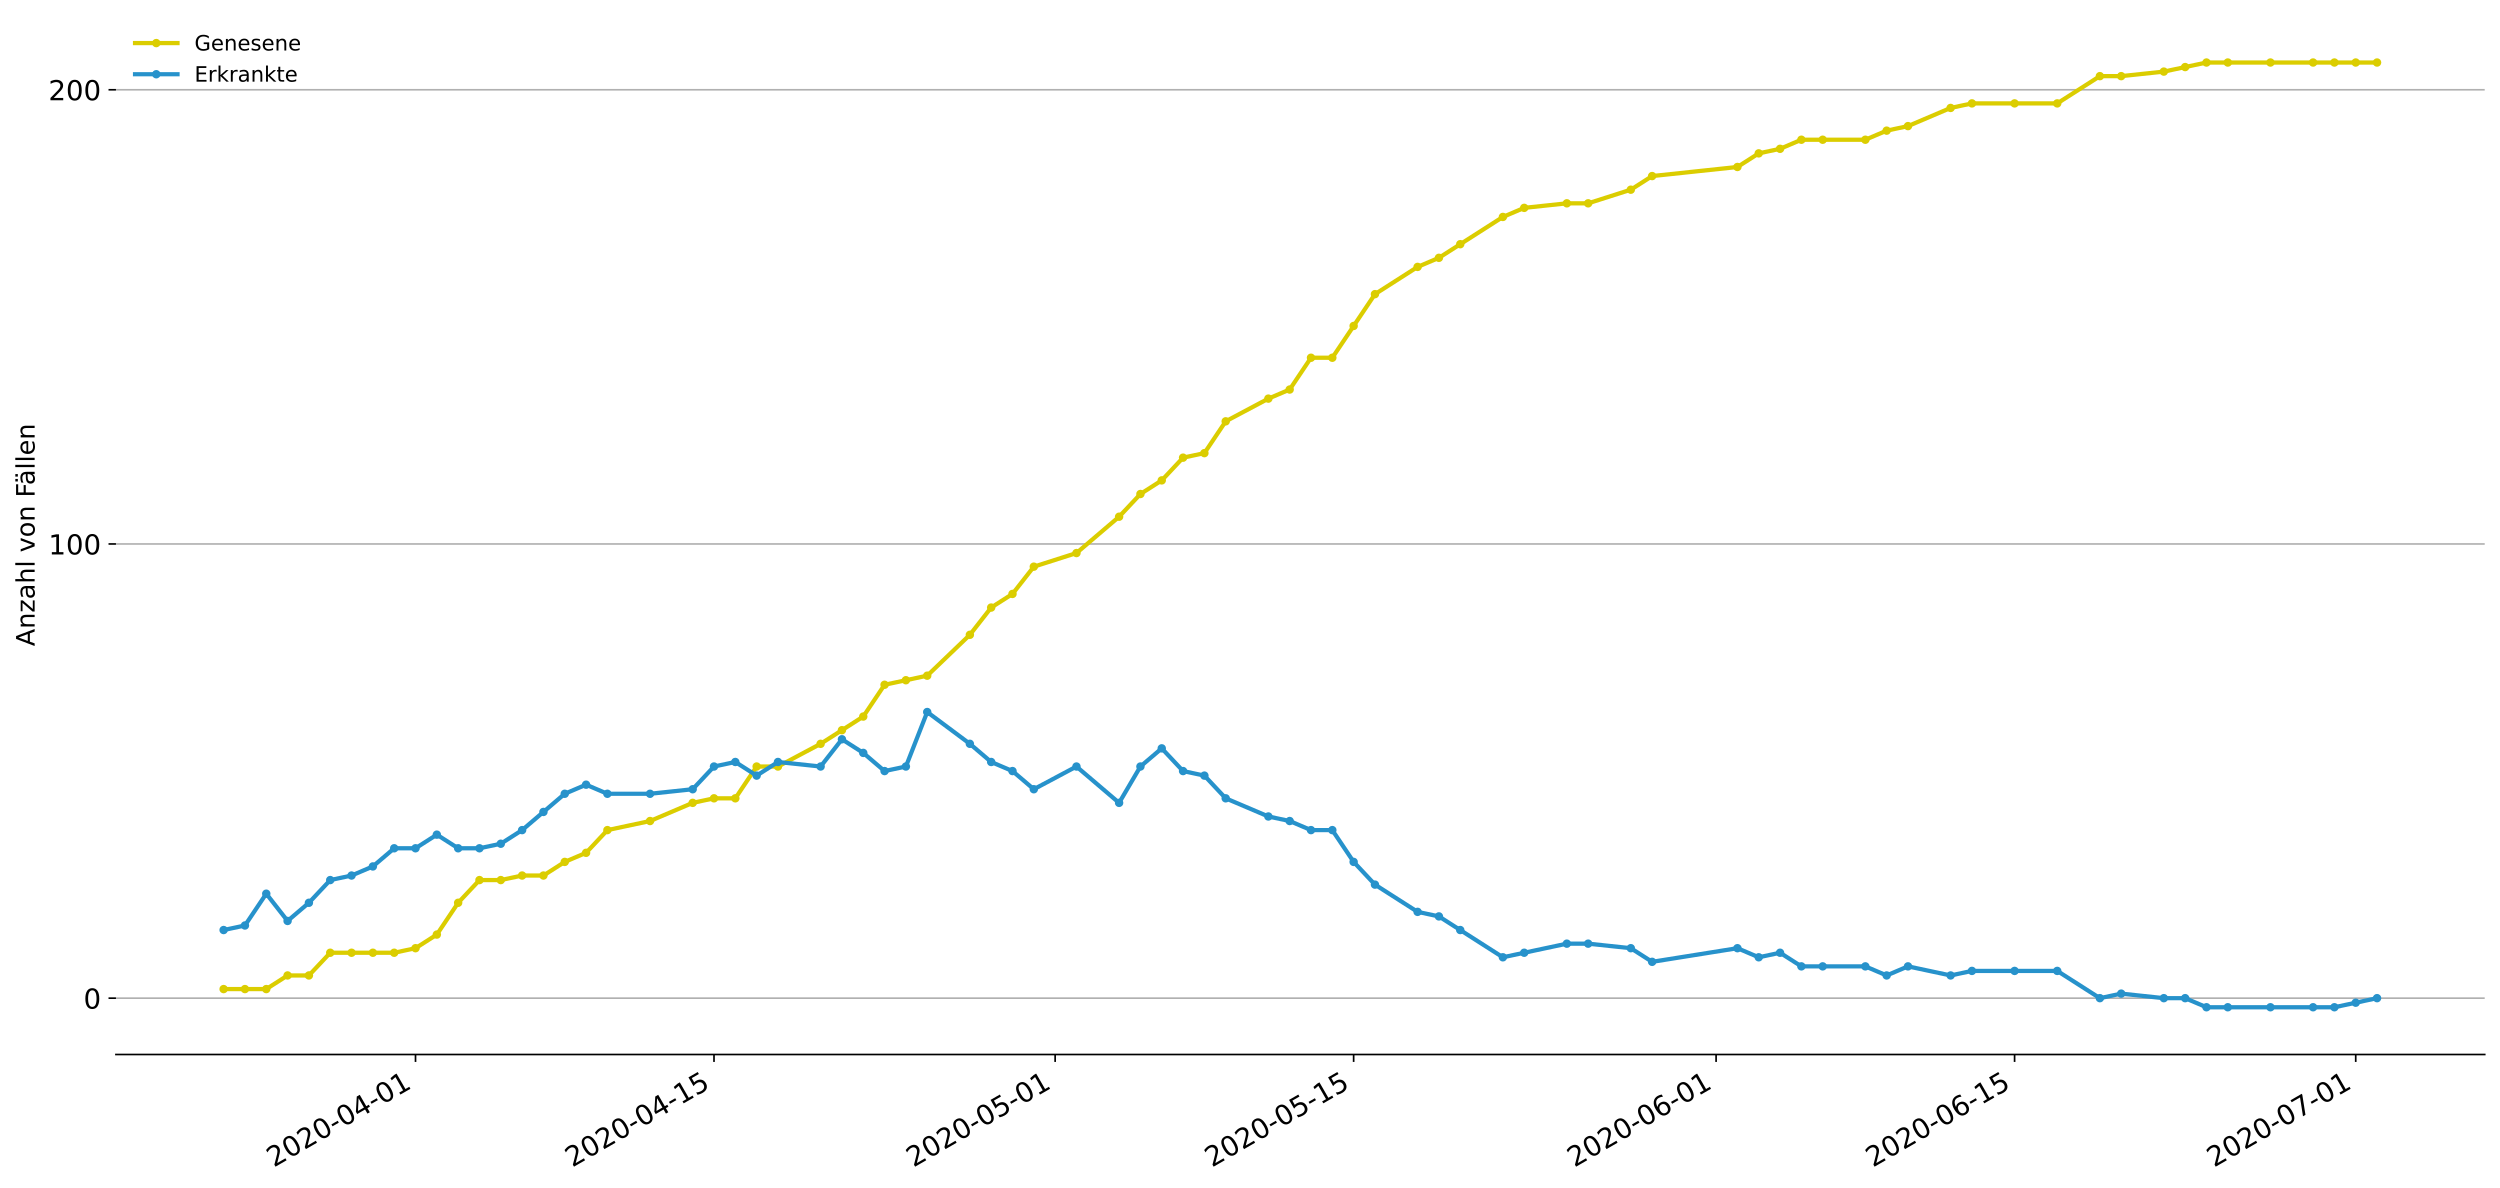 <?xml version="1.0" encoding="utf-8" standalone="no"?>
<!DOCTYPE svg PUBLIC "-//W3C//DTD SVG 1.1//EN"
  "http://www.w3.org/Graphics/SVG/1.1/DTD/svg11.dtd">
<!-- Created with matplotlib (https://matplotlib.org/) -->
<svg height="559.671pt" version="1.1" viewBox="0 0 1177.828 559.671" width="1177.828pt" xmlns="http://www.w3.org/2000/svg" xmlns:xlink="http://www.w3.org/1999/xlink">
 <defs>
  <style type="text/css">
*{stroke-linecap:butt;stroke-linejoin:round;}
  </style>
 </defs>
 <g id="figure_1">
  <g id="patch_1">
   <path d="M 0 559.671 
L 1177.828 559.671 
L 1177.828 0 
L 0 0 
z
" style="fill:#ffffff;"/>
  </g>
  <g id="axes_1">
   <g id="patch_2">
    <path d="M 54.627 496.8 
L 1170.628 496.8 
L 1170.628 7.2 
L 54.627 7.2 
z
" style="fill:#ffffff;"/>
   </g>
   <g id="matplotlib.axis_1">
    <g id="xtick_1">
     <g id="line2d_1">
      <defs>
       <path d="M 0 0 
L 0 3.5 
" id="m37b1fd0f3d" style="stroke:#000000;stroke-width:0.8;"/>
      </defs>
      <g>
       <use style="stroke:#000000;stroke-width:0.8;" x="195.76" xlink:href="#m37b1fd0f3d" y="496.8"/>
      </g>
     </g>
     <g id="text_1">
      <!-- 2020-04-01 -->
      <defs>
       <path d="M 19.188 8.297 
L 53.609 8.297 
L 53.609 0 
L 7.328 0 
L 7.328 8.297 
Q 12.938 14.109 22.625 23.891 
Q 32.328 33.688 34.812 36.531 
Q 39.547 41.844 41.422 45.531 
Q 43.312 49.219 43.312 52.781 
Q 43.312 58.594 39.234 62.25 
Q 35.156 65.922 28.609 65.922 
Q 23.969 65.922 18.812 64.312 
Q 13.672 62.703 7.812 59.422 
L 7.812 69.391 
Q 13.766 71.781 18.938 73 
Q 24.125 74.219 28.422 74.219 
Q 39.75 74.219 46.484 68.547 
Q 53.219 62.891 53.219 53.422 
Q 53.219 48.922 51.531 44.891 
Q 49.859 40.875 45.406 35.406 
Q 44.188 33.984 37.641 27.219 
Q 31.109 20.453 19.188 8.297 
z
" id="DejaVuSans-50"/>
       <path d="M 31.781 66.406 
Q 24.172 66.406 20.328 58.906 
Q 16.5 51.422 16.5 36.375 
Q 16.5 21.391 20.328 13.891 
Q 24.172 6.391 31.781 6.391 
Q 39.453 6.391 43.281 13.891 
Q 47.125 21.391 47.125 36.375 
Q 47.125 51.422 43.281 58.906 
Q 39.453 66.406 31.781 66.406 
z
M 31.781 74.219 
Q 44.047 74.219 50.516 64.516 
Q 56.984 54.828 56.984 36.375 
Q 56.984 17.969 50.516 8.266 
Q 44.047 -1.422 31.781 -1.422 
Q 19.531 -1.422 13.062 8.266 
Q 6.594 17.969 6.594 36.375 
Q 6.594 54.828 13.062 64.516 
Q 19.531 74.219 31.781 74.219 
z
" id="DejaVuSans-48"/>
       <path d="M 4.891 31.391 
L 31.203 31.391 
L 31.203 23.391 
L 4.891 23.391 
z
" id="DejaVuSans-45"/>
       <path d="M 37.797 64.312 
L 12.891 25.391 
L 37.797 25.391 
z
M 35.203 72.906 
L 47.609 72.906 
L 47.609 25.391 
L 58.016 25.391 
L 58.016 17.188 
L 47.609 17.188 
L 47.609 0 
L 37.797 0 
L 37.797 17.188 
L 4.891 17.188 
L 4.891 26.703 
z
" id="DejaVuSans-52"/>
       <path d="M 12.406 8.297 
L 28.516 8.297 
L 28.516 63.922 
L 10.984 60.406 
L 10.984 69.391 
L 28.422 72.906 
L 38.281 72.906 
L 38.281 8.297 
L 54.391 8.297 
L 54.391 0 
L 12.406 0 
z
" id="DejaVuSans-49"/>
      </defs>
      <g transform="translate(128.98 550.13)rotate(-30)scale(0.13 -0.13)">
       <use xlink:href="#DejaVuSans-50"/>
       <use x="63.623" xlink:href="#DejaVuSans-48"/>
       <use x="127.246" xlink:href="#DejaVuSans-50"/>
       <use x="190.869" xlink:href="#DejaVuSans-48"/>
       <use x="254.492" xlink:href="#DejaVuSans-45"/>
       <use x="290.576" xlink:href="#DejaVuSans-48"/>
       <use x="354.199" xlink:href="#DejaVuSans-52"/>
       <use x="417.822" xlink:href="#DejaVuSans-45"/>
       <use x="453.906" xlink:href="#DejaVuSans-48"/>
       <use x="517.529" xlink:href="#DejaVuSans-49"/>
      </g>
     </g>
    </g>
    <g id="xtick_2">
     <g id="line2d_2">
      <g>
       <use style="stroke:#000000;stroke-width:0.8;" x="336.39" xlink:href="#m37b1fd0f3d" y="496.8"/>
      </g>
     </g>
     <g id="text_2">
      <!-- 2020-04-15 -->
      <defs>
       <path d="M 10.797 72.906 
L 49.516 72.906 
L 49.516 64.594 
L 19.828 64.594 
L 19.828 46.734 
Q 21.969 47.469 24.109 47.828 
Q 26.266 48.188 28.422 48.188 
Q 40.625 48.188 47.75 41.5 
Q 54.891 34.812 54.891 23.391 
Q 54.891 11.625 47.562 5.094 
Q 40.234 -1.422 26.906 -1.422 
Q 22.312 -1.422 17.547 -0.641 
Q 12.797 0.141 7.719 1.703 
L 7.719 11.625 
Q 12.109 9.234 16.797 8.062 
Q 21.484 6.891 26.703 6.891 
Q 35.156 6.891 40.078 11.328 
Q 45.016 15.766 45.016 23.391 
Q 45.016 31 40.078 35.438 
Q 35.156 39.891 26.703 39.891 
Q 22.75 39.891 18.812 39.016 
Q 14.891 38.141 10.797 36.281 
z
" id="DejaVuSans-53"/>
      </defs>
      <g transform="translate(269.61 550.13)rotate(-30)scale(0.13 -0.13)">
       <use xlink:href="#DejaVuSans-50"/>
       <use x="63.623" xlink:href="#DejaVuSans-48"/>
       <use x="127.246" xlink:href="#DejaVuSans-50"/>
       <use x="190.869" xlink:href="#DejaVuSans-48"/>
       <use x="254.492" xlink:href="#DejaVuSans-45"/>
       <use x="290.576" xlink:href="#DejaVuSans-48"/>
       <use x="354.199" xlink:href="#DejaVuSans-52"/>
       <use x="417.822" xlink:href="#DejaVuSans-45"/>
       <use x="453.906" xlink:href="#DejaVuSans-49"/>
       <use x="517.529" xlink:href="#DejaVuSans-53"/>
      </g>
     </g>
    </g>
    <g id="xtick_3">
     <g id="line2d_3">
      <g>
       <use style="stroke:#000000;stroke-width:0.8;" x="497.11" xlink:href="#m37b1fd0f3d" y="496.8"/>
      </g>
     </g>
     <g id="text_3">
      <!-- 2020-05-01 -->
      <g transform="translate(430.33 550.13)rotate(-30)scale(0.13 -0.13)">
       <use xlink:href="#DejaVuSans-50"/>
       <use x="63.623" xlink:href="#DejaVuSans-48"/>
       <use x="127.246" xlink:href="#DejaVuSans-50"/>
       <use x="190.869" xlink:href="#DejaVuSans-48"/>
       <use x="254.492" xlink:href="#DejaVuSans-45"/>
       <use x="290.576" xlink:href="#DejaVuSans-48"/>
       <use x="354.199" xlink:href="#DejaVuSans-53"/>
       <use x="417.822" xlink:href="#DejaVuSans-45"/>
       <use x="453.906" xlink:href="#DejaVuSans-48"/>
       <use x="517.529" xlink:href="#DejaVuSans-49"/>
      </g>
     </g>
    </g>
    <g id="xtick_4">
     <g id="line2d_4">
      <g>
       <use style="stroke:#000000;stroke-width:0.8;" x="637.74" xlink:href="#m37b1fd0f3d" y="496.8"/>
      </g>
     </g>
     <g id="text_4">
      <!-- 2020-05-15 -->
      <g transform="translate(570.96 550.13)rotate(-30)scale(0.13 -0.13)">
       <use xlink:href="#DejaVuSans-50"/>
       <use x="63.623" xlink:href="#DejaVuSans-48"/>
       <use x="127.246" xlink:href="#DejaVuSans-50"/>
       <use x="190.869" xlink:href="#DejaVuSans-48"/>
       <use x="254.492" xlink:href="#DejaVuSans-45"/>
       <use x="290.576" xlink:href="#DejaVuSans-48"/>
       <use x="354.199" xlink:href="#DejaVuSans-53"/>
       <use x="417.822" xlink:href="#DejaVuSans-45"/>
       <use x="453.906" xlink:href="#DejaVuSans-49"/>
       <use x="517.529" xlink:href="#DejaVuSans-53"/>
      </g>
     </g>
    </g>
    <g id="xtick_5">
     <g id="line2d_5">
      <g>
       <use style="stroke:#000000;stroke-width:0.8;" x="808.505" xlink:href="#m37b1fd0f3d" y="496.8"/>
      </g>
     </g>
     <g id="text_5">
      <!-- 2020-06-01 -->
      <defs>
       <path d="M 33.016 40.375 
Q 26.375 40.375 22.484 35.828 
Q 18.609 31.297 18.609 23.391 
Q 18.609 15.531 22.484 10.953 
Q 26.375 6.391 33.016 6.391 
Q 39.656 6.391 43.531 10.953 
Q 47.406 15.531 47.406 23.391 
Q 47.406 31.297 43.531 35.828 
Q 39.656 40.375 33.016 40.375 
z
M 52.594 71.297 
L 52.594 62.312 
Q 48.875 64.062 45.094 64.984 
Q 41.312 65.922 37.594 65.922 
Q 27.828 65.922 22.672 59.328 
Q 17.531 52.734 16.797 39.406 
Q 19.672 43.656 24.016 45.922 
Q 28.375 48.188 33.594 48.188 
Q 44.578 48.188 50.953 41.516 
Q 57.328 34.859 57.328 23.391 
Q 57.328 12.156 50.688 5.359 
Q 44.047 -1.422 33.016 -1.422 
Q 20.359 -1.422 13.672 8.266 
Q 6.984 17.969 6.984 36.375 
Q 6.984 53.656 15.188 63.938 
Q 23.391 74.219 37.203 74.219 
Q 40.922 74.219 44.703 73.484 
Q 48.484 72.75 52.594 71.297 
z
" id="DejaVuSans-54"/>
      </defs>
      <g transform="translate(741.725 550.13)rotate(-30)scale(0.13 -0.13)">
       <use xlink:href="#DejaVuSans-50"/>
       <use x="63.623" xlink:href="#DejaVuSans-48"/>
       <use x="127.246" xlink:href="#DejaVuSans-50"/>
       <use x="190.869" xlink:href="#DejaVuSans-48"/>
       <use x="254.492" xlink:href="#DejaVuSans-45"/>
       <use x="290.576" xlink:href="#DejaVuSans-48"/>
       <use x="354.199" xlink:href="#DejaVuSans-54"/>
       <use x="417.822" xlink:href="#DejaVuSans-45"/>
       <use x="453.906" xlink:href="#DejaVuSans-48"/>
       <use x="517.529" xlink:href="#DejaVuSans-49"/>
      </g>
     </g>
    </g>
    <g id="xtick_6">
     <g id="line2d_6">
      <g>
       <use style="stroke:#000000;stroke-width:0.8;" x="949.135" xlink:href="#m37b1fd0f3d" y="496.8"/>
      </g>
     </g>
     <g id="text_6">
      <!-- 2020-06-15 -->
      <g transform="translate(882.355 550.13)rotate(-30)scale(0.13 -0.13)">
       <use xlink:href="#DejaVuSans-50"/>
       <use x="63.623" xlink:href="#DejaVuSans-48"/>
       <use x="127.246" xlink:href="#DejaVuSans-50"/>
       <use x="190.869" xlink:href="#DejaVuSans-48"/>
       <use x="254.492" xlink:href="#DejaVuSans-45"/>
       <use x="290.576" xlink:href="#DejaVuSans-48"/>
       <use x="354.199" xlink:href="#DejaVuSans-54"/>
       <use x="417.822" xlink:href="#DejaVuSans-45"/>
       <use x="453.906" xlink:href="#DejaVuSans-49"/>
       <use x="517.529" xlink:href="#DejaVuSans-53"/>
      </g>
     </g>
    </g>
    <g id="xtick_7">
     <g id="line2d_7">
      <g>
       <use style="stroke:#000000;stroke-width:0.8;" x="1109.855" xlink:href="#m37b1fd0f3d" y="496.8"/>
      </g>
     </g>
     <g id="text_7">
      <!-- 2020-07-01 -->
      <defs>
       <path d="M 8.203 72.906 
L 55.078 72.906 
L 55.078 68.703 
L 28.609 0 
L 18.312 0 
L 43.219 64.594 
L 8.203 64.594 
z
" id="DejaVuSans-55"/>
      </defs>
      <g transform="translate(1043.075 550.13)rotate(-30)scale(0.13 -0.13)">
       <use xlink:href="#DejaVuSans-50"/>
       <use x="63.623" xlink:href="#DejaVuSans-48"/>
       <use x="127.246" xlink:href="#DejaVuSans-50"/>
       <use x="190.869" xlink:href="#DejaVuSans-48"/>
       <use x="254.492" xlink:href="#DejaVuSans-45"/>
       <use x="290.576" xlink:href="#DejaVuSans-48"/>
       <use x="354.199" xlink:href="#DejaVuSans-55"/>
       <use x="417.822" xlink:href="#DejaVuSans-45"/>
       <use x="453.906" xlink:href="#DejaVuSans-48"/>
       <use x="517.529" xlink:href="#DejaVuSans-49"/>
      </g>
     </g>
    </g>
   </g>
   <g id="matplotlib.axis_2">
    <g id="ytick_1">
     <g id="line2d_8">
      <path clip-path="url(#pfe7a7e04d9)" d="M 54.627 470.266 
L 1170.628 470.266 
" style="fill:none;stroke:#b0b0b0;stroke-linecap:square;stroke-width:0.8;"/>
     </g>
     <g id="line2d_9">
      <defs>
       <path d="M 0 0 
L -3.5 0 
" id="m48019b1613" style="stroke:#000000;stroke-width:0.8;"/>
      </defs>
      <g>
       <use style="stroke:#000000;stroke-width:0.8;" x="54.627" xlink:href="#m48019b1613" y="470.266"/>
      </g>
     </g>
     <g id="text_8">
      <!-- 0 -->
      <g transform="translate(39.356 475.205)scale(0.13 -0.13)">
       <use xlink:href="#DejaVuSans-48"/>
      </g>
     </g>
    </g>
    <g id="ytick_2">
     <g id="line2d_10">
      <path clip-path="url(#pfe7a7e04d9)" d="M 54.627 256.28 
L 1170.628 256.28 
" style="fill:none;stroke:#b0b0b0;stroke-linecap:square;stroke-width:0.8;"/>
     </g>
     <g id="line2d_11">
      <g>
       <use style="stroke:#000000;stroke-width:0.8;" x="54.627" xlink:href="#m48019b1613" y="256.28"/>
      </g>
     </g>
     <g id="text_9">
      <!-- 100 -->
      <g transform="translate(22.814 261.219)scale(0.13 -0.13)">
       <use xlink:href="#DejaVuSans-49"/>
       <use x="63.623" xlink:href="#DejaVuSans-48"/>
       <use x="127.246" xlink:href="#DejaVuSans-48"/>
      </g>
     </g>
    </g>
    <g id="ytick_3">
     <g id="line2d_12">
      <path clip-path="url(#pfe7a7e04d9)" d="M 54.627 42.294 
L 1170.628 42.294 
" style="fill:none;stroke:#b0b0b0;stroke-linecap:square;stroke-width:0.8;"/>
     </g>
     <g id="line2d_13">
      <g>
       <use style="stroke:#000000;stroke-width:0.8;" x="54.627" xlink:href="#m48019b1613" y="42.294"/>
      </g>
     </g>
     <g id="text_10">
      <!-- 200 -->
      <g transform="translate(22.814 47.233)scale(0.13 -0.13)">
       <use xlink:href="#DejaVuSans-50"/>
       <use x="63.623" xlink:href="#DejaVuSans-48"/>
       <use x="127.246" xlink:href="#DejaVuSans-48"/>
      </g>
     </g>
    </g>
    <g id="text_11">
     <!-- Anzahl von Fällen -->
     <defs>
      <path d="M 34.188 63.188 
L 20.797 26.906 
L 47.609 26.906 
z
M 28.609 72.906 
L 39.797 72.906 
L 67.578 0 
L 57.328 0 
L 50.688 18.703 
L 17.828 18.703 
L 11.188 0 
L 0.781 0 
z
" id="DejaVuSans-65"/>
      <path d="M 54.891 33.016 
L 54.891 0 
L 45.906 0 
L 45.906 32.719 
Q 45.906 40.484 42.875 44.328 
Q 39.844 48.188 33.797 48.188 
Q 26.516 48.188 22.312 43.547 
Q 18.109 38.922 18.109 30.906 
L 18.109 0 
L 9.078 0 
L 9.078 54.688 
L 18.109 54.688 
L 18.109 46.188 
Q 21.344 51.125 25.703 53.562 
Q 30.078 56 35.797 56 
Q 45.219 56 50.047 50.172 
Q 54.891 44.344 54.891 33.016 
z
" id="DejaVuSans-110"/>
      <path d="M 5.516 54.688 
L 48.188 54.688 
L 48.188 46.484 
L 14.406 7.172 
L 48.188 7.172 
L 48.188 0 
L 4.297 0 
L 4.297 8.203 
L 38.094 47.516 
L 5.516 47.516 
z
" id="DejaVuSans-122"/>
      <path d="M 34.281 27.484 
Q 23.391 27.484 19.188 25 
Q 14.984 22.516 14.984 16.5 
Q 14.984 11.719 18.141 8.906 
Q 21.297 6.109 26.703 6.109 
Q 34.188 6.109 38.703 11.406 
Q 43.219 16.703 43.219 25.484 
L 43.219 27.484 
z
M 52.203 31.203 
L 52.203 0 
L 43.219 0 
L 43.219 8.297 
Q 40.141 3.328 35.547 0.953 
Q 30.953 -1.422 24.312 -1.422 
Q 15.922 -1.422 10.953 3.297 
Q 6 8.016 6 15.922 
Q 6 25.141 12.172 29.828 
Q 18.359 34.516 30.609 34.516 
L 43.219 34.516 
L 43.219 35.406 
Q 43.219 41.609 39.141 45 
Q 35.062 48.391 27.688 48.391 
Q 23 48.391 18.547 47.266 
Q 14.109 46.141 10.016 43.891 
L 10.016 52.203 
Q 14.938 54.109 19.578 55.047 
Q 24.219 56 28.609 56 
Q 40.484 56 46.344 49.844 
Q 52.203 43.703 52.203 31.203 
z
" id="DejaVuSans-97"/>
      <path d="M 54.891 33.016 
L 54.891 0 
L 45.906 0 
L 45.906 32.719 
Q 45.906 40.484 42.875 44.328 
Q 39.844 48.188 33.797 48.188 
Q 26.516 48.188 22.312 43.547 
Q 18.109 38.922 18.109 30.906 
L 18.109 0 
L 9.078 0 
L 9.078 75.984 
L 18.109 75.984 
L 18.109 46.188 
Q 21.344 51.125 25.703 53.562 
Q 30.078 56 35.797 56 
Q 45.219 56 50.047 50.172 
Q 54.891 44.344 54.891 33.016 
z
" id="DejaVuSans-104"/>
      <path d="M 9.422 75.984 
L 18.406 75.984 
L 18.406 0 
L 9.422 0 
z
" id="DejaVuSans-108"/>
      <path id="DejaVuSans-32"/>
      <path d="M 2.984 54.688 
L 12.5 54.688 
L 29.594 8.797 
L 46.688 54.688 
L 56.203 54.688 
L 35.688 0 
L 23.484 0 
z
" id="DejaVuSans-118"/>
      <path d="M 30.609 48.391 
Q 23.391 48.391 19.188 42.75 
Q 14.984 37.109 14.984 27.297 
Q 14.984 17.484 19.156 11.844 
Q 23.344 6.203 30.609 6.203 
Q 37.797 6.203 41.984 11.859 
Q 46.188 17.531 46.188 27.297 
Q 46.188 37.016 41.984 42.703 
Q 37.797 48.391 30.609 48.391 
z
M 30.609 56 
Q 42.328 56 49.016 48.375 
Q 55.719 40.766 55.719 27.297 
Q 55.719 13.875 49.016 6.219 
Q 42.328 -1.422 30.609 -1.422 
Q 18.844 -1.422 12.172 6.219 
Q 5.516 13.875 5.516 27.297 
Q 5.516 40.766 12.172 48.375 
Q 18.844 56 30.609 56 
z
" id="DejaVuSans-111"/>
      <path d="M 9.812 72.906 
L 51.703 72.906 
L 51.703 64.594 
L 19.672 64.594 
L 19.672 43.109 
L 48.578 43.109 
L 48.578 34.812 
L 19.672 34.812 
L 19.672 0 
L 9.812 0 
z
" id="DejaVuSans-70"/>
      <path d="M 34.281 27.484 
Q 23.391 27.484 19.188 25 
Q 14.984 22.516 14.984 16.5 
Q 14.984 11.719 18.141 8.906 
Q 21.297 6.109 26.703 6.109 
Q 34.188 6.109 38.703 11.406 
Q 43.219 16.703 43.219 25.484 
L 43.219 27.484 
z
M 52.203 31.203 
L 52.203 0 
L 43.219 0 
L 43.219 8.297 
Q 40.141 3.328 35.547 0.953 
Q 30.953 -1.422 24.312 -1.422 
Q 15.922 -1.422 10.953 3.297 
Q 6 8.016 6 15.922 
Q 6 25.141 12.172 29.828 
Q 18.359 34.516 30.609 34.516 
L 43.219 34.516 
L 43.219 35.406 
Q 43.219 41.609 39.141 45 
Q 35.062 48.391 27.688 48.391 
Q 23 48.391 18.547 47.266 
Q 14.109 46.141 10.016 43.891 
L 10.016 52.203 
Q 14.938 54.109 19.578 55.047 
Q 24.219 56 28.609 56 
Q 40.484 56 46.344 49.844 
Q 52.203 43.703 52.203 31.203 
z
M 33.594 75.781 
L 43.5 75.781 
L 43.5 65.922 
L 33.594 65.922 
z
M 14.5 75.781 
L 24.406 75.781 
L 24.406 65.922 
L 14.5 65.922 
z
" id="DejaVuSans-228"/>
      <path d="M 56.203 29.594 
L 56.203 25.203 
L 14.891 25.203 
Q 15.484 15.922 20.484 11.062 
Q 25.484 6.203 34.422 6.203 
Q 39.594 6.203 44.453 7.469 
Q 49.312 8.734 54.109 11.281 
L 54.109 2.781 
Q 49.266 0.734 44.188 -0.344 
Q 39.109 -1.422 33.891 -1.422 
Q 20.797 -1.422 13.156 6.188 
Q 5.516 13.812 5.516 26.812 
Q 5.516 40.234 12.766 48.109 
Q 20.016 56 32.328 56 
Q 43.359 56 49.781 48.891 
Q 56.203 41.797 56.203 29.594 
z
M 47.219 32.234 
Q 47.125 39.594 43.094 43.984 
Q 39.062 48.391 32.422 48.391 
Q 24.906 48.391 20.391 44.141 
Q 15.875 39.891 15.188 32.172 
z
" id="DejaVuSans-101"/>
     </defs>
     <g transform="translate(16.318 304.449)rotate(-90)scale(0.12 -0.12)">
      <use xlink:href="#DejaVuSans-65"/>
      <use x="68.408" xlink:href="#DejaVuSans-110"/>
      <use x="131.787" xlink:href="#DejaVuSans-122"/>
      <use x="184.277" xlink:href="#DejaVuSans-97"/>
      <use x="245.557" xlink:href="#DejaVuSans-104"/>
      <use x="308.936" xlink:href="#DejaVuSans-108"/>
      <use x="336.719" xlink:href="#DejaVuSans-32"/>
      <use x="368.506" xlink:href="#DejaVuSans-118"/>
      <use x="427.686" xlink:href="#DejaVuSans-111"/>
      <use x="488.867" xlink:href="#DejaVuSans-110"/>
      <use x="552.246" xlink:href="#DejaVuSans-32"/>
      <use x="584.033" xlink:href="#DejaVuSans-70"/>
      <use x="632.428" xlink:href="#DejaVuSans-228"/>
      <use x="693.707" xlink:href="#DejaVuSans-108"/>
      <use x="721.49" xlink:href="#DejaVuSans-108"/>
      <use x="749.273" xlink:href="#DejaVuSans-101"/>
      <use x="810.797" xlink:href="#DejaVuSans-110"/>
     </g>
    </g>
   </g>
   <g id="line2d_14">
    <path clip-path="url(#pfe7a7e04d9)" d="M 105.355 465.986 
L 115.4 465.986 
L 125.445 465.986 
L 135.49 459.566 
L 145.535 459.566 
L 155.58 448.867 
L 165.625 448.867 
L 175.67 448.867 
L 185.715 448.867 
L 195.76 446.727 
L 205.805 440.308 
L 215.85 425.329 
L 225.895 414.629 
L 235.94 414.629 
L 245.985 412.49 
L 256.03 412.49 
L 266.075 406.07 
L 276.12 401.79 
L 286.165 391.091 
L 306.255 386.811 
L 326.345 378.252 
L 336.39 376.112 
L 346.435 376.112 
L 356.48 361.133 
L 366.525 361.133 
L 386.615 350.434 
L 396.66 344.014 
L 406.705 337.594 
L 416.75 322.615 
L 426.795 320.476 
L 436.84 318.336 
L 456.93 299.077 
L 466.975 286.238 
L 477.02 279.818 
L 487.065 266.979 
L 507.155 260.559 
L 527.245 243.441 
L 537.29 232.741 
L 547.335 226.322 
L 557.38 215.622 
L 567.425 213.483 
L 577.47 198.503 
L 597.56 187.804 
L 607.605 183.524 
L 617.65 168.545 
L 627.695 168.545 
L 637.74 153.566 
L 647.785 138.587 
L 667.875 125.748 
L 677.92 121.469 
L 687.965 115.049 
L 708.055 102.21 
L 718.1 97.93 
L 738.19 95.79 
L 748.235 95.79 
L 768.325 89.371 
L 778.37 82.951 
L 818.55 78.671 
L 828.595 72.252 
L 838.64 70.112 
L 848.685 65.832 
L 858.73 65.832 
L 878.82 65.832 
L 888.865 61.552 
L 898.91 59.413 
L 919 50.853 
L 929.045 48.713 
L 949.135 48.713 
L 969.225 48.713 
L 989.315 35.874 
L 999.36 35.874 
L 1019.45 33.734 
L 1029.495 31.594 
L 1039.54 29.455 
L 1049.585 29.455 
L 1069.675 29.455 
L 1089.765 29.455 
L 1099.81 29.455 
L 1109.855 29.455 
L 1119.9 29.455 
" style="fill:none;stroke:#dbcd00;stroke-linecap:square;stroke-width:2;"/>
    <defs>
     <path d="M 0 1.5 
C 0.398 1.5 0.779 1.342 1.061 1.061 
C 1.342 0.779 1.5 0.398 1.5 0 
C 1.5 -0.398 1.342 -0.779 1.061 -1.061 
C 0.779 -1.342 0.398 -1.5 0 -1.5 
C -0.398 -1.5 -0.779 -1.342 -1.061 -1.061 
C -1.342 -0.779 -1.5 -0.398 -1.5 0 
C -1.5 0.398 -1.342 0.779 -1.061 1.061 
C -0.779 1.342 -0.398 1.5 0 1.5 
z
" id="m0ced557340" style="stroke:#dbcd00;"/>
    </defs>
    <g clip-path="url(#pfe7a7e04d9)">
     <use style="fill:#dbcd00;stroke:#dbcd00;" x="105.355" xlink:href="#m0ced557340" y="465.986"/>
     <use style="fill:#dbcd00;stroke:#dbcd00;" x="115.4" xlink:href="#m0ced557340" y="465.986"/>
     <use style="fill:#dbcd00;stroke:#dbcd00;" x="125.445" xlink:href="#m0ced557340" y="465.986"/>
     <use style="fill:#dbcd00;stroke:#dbcd00;" x="135.49" xlink:href="#m0ced557340" y="459.566"/>
     <use style="fill:#dbcd00;stroke:#dbcd00;" x="145.535" xlink:href="#m0ced557340" y="459.566"/>
     <use style="fill:#dbcd00;stroke:#dbcd00;" x="155.58" xlink:href="#m0ced557340" y="448.867"/>
     <use style="fill:#dbcd00;stroke:#dbcd00;" x="165.625" xlink:href="#m0ced557340" y="448.867"/>
     <use style="fill:#dbcd00;stroke:#dbcd00;" x="175.67" xlink:href="#m0ced557340" y="448.867"/>
     <use style="fill:#dbcd00;stroke:#dbcd00;" x="185.715" xlink:href="#m0ced557340" y="448.867"/>
     <use style="fill:#dbcd00;stroke:#dbcd00;" x="195.76" xlink:href="#m0ced557340" y="446.727"/>
     <use style="fill:#dbcd00;stroke:#dbcd00;" x="205.805" xlink:href="#m0ced557340" y="440.308"/>
     <use style="fill:#dbcd00;stroke:#dbcd00;" x="215.85" xlink:href="#m0ced557340" y="425.329"/>
     <use style="fill:#dbcd00;stroke:#dbcd00;" x="225.895" xlink:href="#m0ced557340" y="414.629"/>
     <use style="fill:#dbcd00;stroke:#dbcd00;" x="235.94" xlink:href="#m0ced557340" y="414.629"/>
     <use style="fill:#dbcd00;stroke:#dbcd00;" x="245.985" xlink:href="#m0ced557340" y="412.49"/>
     <use style="fill:#dbcd00;stroke:#dbcd00;" x="256.03" xlink:href="#m0ced557340" y="412.49"/>
     <use style="fill:#dbcd00;stroke:#dbcd00;" x="266.075" xlink:href="#m0ced557340" y="406.07"/>
     <use style="fill:#dbcd00;stroke:#dbcd00;" x="276.12" xlink:href="#m0ced557340" y="401.79"/>
     <use style="fill:#dbcd00;stroke:#dbcd00;" x="286.165" xlink:href="#m0ced557340" y="391.091"/>
     <use style="fill:#dbcd00;stroke:#dbcd00;" x="306.255" xlink:href="#m0ced557340" y="386.811"/>
     <use style="fill:#dbcd00;stroke:#dbcd00;" x="326.345" xlink:href="#m0ced557340" y="378.252"/>
     <use style="fill:#dbcd00;stroke:#dbcd00;" x="336.39" xlink:href="#m0ced557340" y="376.112"/>
     <use style="fill:#dbcd00;stroke:#dbcd00;" x="346.435" xlink:href="#m0ced557340" y="376.112"/>
     <use style="fill:#dbcd00;stroke:#dbcd00;" x="356.48" xlink:href="#m0ced557340" y="361.133"/>
     <use style="fill:#dbcd00;stroke:#dbcd00;" x="366.525" xlink:href="#m0ced557340" y="361.133"/>
     <use style="fill:#dbcd00;stroke:#dbcd00;" x="386.615" xlink:href="#m0ced557340" y="350.434"/>
     <use style="fill:#dbcd00;stroke:#dbcd00;" x="396.66" xlink:href="#m0ced557340" y="344.014"/>
     <use style="fill:#dbcd00;stroke:#dbcd00;" x="406.705" xlink:href="#m0ced557340" y="337.594"/>
     <use style="fill:#dbcd00;stroke:#dbcd00;" x="416.75" xlink:href="#m0ced557340" y="322.615"/>
     <use style="fill:#dbcd00;stroke:#dbcd00;" x="426.795" xlink:href="#m0ced557340" y="320.476"/>
     <use style="fill:#dbcd00;stroke:#dbcd00;" x="436.84" xlink:href="#m0ced557340" y="318.336"/>
     <use style="fill:#dbcd00;stroke:#dbcd00;" x="456.93" xlink:href="#m0ced557340" y="299.077"/>
     <use style="fill:#dbcd00;stroke:#dbcd00;" x="466.975" xlink:href="#m0ced557340" y="286.238"/>
     <use style="fill:#dbcd00;stroke:#dbcd00;" x="477.02" xlink:href="#m0ced557340" y="279.818"/>
     <use style="fill:#dbcd00;stroke:#dbcd00;" x="487.065" xlink:href="#m0ced557340" y="266.979"/>
     <use style="fill:#dbcd00;stroke:#dbcd00;" x="507.155" xlink:href="#m0ced557340" y="260.559"/>
     <use style="fill:#dbcd00;stroke:#dbcd00;" x="527.245" xlink:href="#m0ced557340" y="243.441"/>
     <use style="fill:#dbcd00;stroke:#dbcd00;" x="537.29" xlink:href="#m0ced557340" y="232.741"/>
     <use style="fill:#dbcd00;stroke:#dbcd00;" x="547.335" xlink:href="#m0ced557340" y="226.322"/>
     <use style="fill:#dbcd00;stroke:#dbcd00;" x="557.38" xlink:href="#m0ced557340" y="215.622"/>
     <use style="fill:#dbcd00;stroke:#dbcd00;" x="567.425" xlink:href="#m0ced557340" y="213.483"/>
     <use style="fill:#dbcd00;stroke:#dbcd00;" x="577.47" xlink:href="#m0ced557340" y="198.503"/>
     <use style="fill:#dbcd00;stroke:#dbcd00;" x="597.56" xlink:href="#m0ced557340" y="187.804"/>
     <use style="fill:#dbcd00;stroke:#dbcd00;" x="607.605" xlink:href="#m0ced557340" y="183.524"/>
     <use style="fill:#dbcd00;stroke:#dbcd00;" x="617.65" xlink:href="#m0ced557340" y="168.545"/>
     <use style="fill:#dbcd00;stroke:#dbcd00;" x="627.695" xlink:href="#m0ced557340" y="168.545"/>
     <use style="fill:#dbcd00;stroke:#dbcd00;" x="637.74" xlink:href="#m0ced557340" y="153.566"/>
     <use style="fill:#dbcd00;stroke:#dbcd00;" x="647.785" xlink:href="#m0ced557340" y="138.587"/>
     <use style="fill:#dbcd00;stroke:#dbcd00;" x="667.875" xlink:href="#m0ced557340" y="125.748"/>
     <use style="fill:#dbcd00;stroke:#dbcd00;" x="677.92" xlink:href="#m0ced557340" y="121.469"/>
     <use style="fill:#dbcd00;stroke:#dbcd00;" x="687.965" xlink:href="#m0ced557340" y="115.049"/>
     <use style="fill:#dbcd00;stroke:#dbcd00;" x="708.055" xlink:href="#m0ced557340" y="102.21"/>
     <use style="fill:#dbcd00;stroke:#dbcd00;" x="718.1" xlink:href="#m0ced557340" y="97.93"/>
     <use style="fill:#dbcd00;stroke:#dbcd00;" x="738.19" xlink:href="#m0ced557340" y="95.79"/>
     <use style="fill:#dbcd00;stroke:#dbcd00;" x="748.235" xlink:href="#m0ced557340" y="95.79"/>
     <use style="fill:#dbcd00;stroke:#dbcd00;" x="768.325" xlink:href="#m0ced557340" y="89.371"/>
     <use style="fill:#dbcd00;stroke:#dbcd00;" x="778.37" xlink:href="#m0ced557340" y="82.951"/>
     <use style="fill:#dbcd00;stroke:#dbcd00;" x="818.55" xlink:href="#m0ced557340" y="78.671"/>
     <use style="fill:#dbcd00;stroke:#dbcd00;" x="828.595" xlink:href="#m0ced557340" y="72.252"/>
     <use style="fill:#dbcd00;stroke:#dbcd00;" x="838.64" xlink:href="#m0ced557340" y="70.112"/>
     <use style="fill:#dbcd00;stroke:#dbcd00;" x="848.685" xlink:href="#m0ced557340" y="65.832"/>
     <use style="fill:#dbcd00;stroke:#dbcd00;" x="858.73" xlink:href="#m0ced557340" y="65.832"/>
     <use style="fill:#dbcd00;stroke:#dbcd00;" x="878.82" xlink:href="#m0ced557340" y="65.832"/>
     <use style="fill:#dbcd00;stroke:#dbcd00;" x="888.865" xlink:href="#m0ced557340" y="61.552"/>
     <use style="fill:#dbcd00;stroke:#dbcd00;" x="898.91" xlink:href="#m0ced557340" y="59.413"/>
     <use style="fill:#dbcd00;stroke:#dbcd00;" x="919" xlink:href="#m0ced557340" y="50.853"/>
     <use style="fill:#dbcd00;stroke:#dbcd00;" x="929.045" xlink:href="#m0ced557340" y="48.713"/>
     <use style="fill:#dbcd00;stroke:#dbcd00;" x="949.135" xlink:href="#m0ced557340" y="48.713"/>
     <use style="fill:#dbcd00;stroke:#dbcd00;" x="969.225" xlink:href="#m0ced557340" y="48.713"/>
     <use style="fill:#dbcd00;stroke:#dbcd00;" x="989.315" xlink:href="#m0ced557340" y="35.874"/>
     <use style="fill:#dbcd00;stroke:#dbcd00;" x="999.36" xlink:href="#m0ced557340" y="35.874"/>
     <use style="fill:#dbcd00;stroke:#dbcd00;" x="1019.45" xlink:href="#m0ced557340" y="33.734"/>
     <use style="fill:#dbcd00;stroke:#dbcd00;" x="1029.495" xlink:href="#m0ced557340" y="31.594"/>
     <use style="fill:#dbcd00;stroke:#dbcd00;" x="1039.54" xlink:href="#m0ced557340" y="29.455"/>
     <use style="fill:#dbcd00;stroke:#dbcd00;" x="1049.585" xlink:href="#m0ced557340" y="29.455"/>
     <use style="fill:#dbcd00;stroke:#dbcd00;" x="1069.675" xlink:href="#m0ced557340" y="29.455"/>
     <use style="fill:#dbcd00;stroke:#dbcd00;" x="1089.765" xlink:href="#m0ced557340" y="29.455"/>
     <use style="fill:#dbcd00;stroke:#dbcd00;" x="1099.81" xlink:href="#m0ced557340" y="29.455"/>
     <use style="fill:#dbcd00;stroke:#dbcd00;" x="1109.855" xlink:href="#m0ced557340" y="29.455"/>
     <use style="fill:#dbcd00;stroke:#dbcd00;" x="1119.9" xlink:href="#m0ced557340" y="29.455"/>
    </g>
   </g>
   <g id="line2d_15">
    <path clip-path="url(#pfe7a7e04d9)" d="M 105.355 438.168 
L 115.4 436.028 
L 125.445 421.049 
L 135.49 433.888 
L 145.535 425.329 
L 155.58 414.629 
L 165.625 412.49 
L 175.67 408.21 
L 185.715 399.65 
L 195.76 399.65 
L 205.805 393.231 
L 215.85 399.65 
L 225.895 399.65 
L 235.94 397.51 
L 245.985 391.091 
L 256.03 382.531 
L 266.075 373.972 
L 276.12 369.692 
L 286.165 373.972 
L 306.255 373.972 
L 326.345 371.832 
L 336.39 361.133 
L 346.435 358.993 
L 356.48 365.413 
L 366.525 358.993 
L 386.615 361.133 
L 396.66 348.294 
L 406.705 354.713 
L 416.75 363.273 
L 426.795 361.133 
L 436.84 335.455 
L 456.93 350.434 
L 466.975 358.993 
L 477.02 363.273 
L 487.065 371.832 
L 507.155 361.133 
L 527.245 378.252 
L 537.29 361.133 
L 547.335 352.573 
L 557.38 363.273 
L 567.425 365.413 
L 577.47 376.112 
L 597.56 384.671 
L 607.605 386.811 
L 617.65 391.091 
L 627.695 391.091 
L 637.74 406.07 
L 647.785 416.769 
L 667.875 429.608 
L 677.92 431.748 
L 687.965 438.168 
L 708.055 451.007 
L 718.1 448.867 
L 738.19 444.587 
L 748.235 444.587 
L 768.325 446.727 
L 778.37 453.147 
L 818.55 446.727 
L 828.595 451.007 
L 838.64 448.867 
L 848.685 455.287 
L 858.73 455.287 
L 878.82 455.287 
L 888.865 459.566 
L 898.91 455.287 
L 919 459.566 
L 929.045 457.427 
L 949.135 457.427 
L 969.225 457.427 
L 989.315 470.266 
L 999.36 468.126 
L 1019.45 470.266 
L 1029.495 470.266 
L 1039.54 474.545 
L 1049.585 474.545 
L 1069.675 474.545 
L 1089.765 474.545 
L 1099.81 474.545 
L 1109.855 472.406 
L 1119.9 470.266 
" style="fill:none;stroke:#2792cb;stroke-linecap:square;stroke-width:2;"/>
    <defs>
     <path d="M 0 1.5 
C 0.398 1.5 0.779 1.342 1.061 1.061 
C 1.342 0.779 1.5 0.398 1.5 0 
C 1.5 -0.398 1.342 -0.779 1.061 -1.061 
C 0.779 -1.342 0.398 -1.5 0 -1.5 
C -0.398 -1.5 -0.779 -1.342 -1.061 -1.061 
C -1.342 -0.779 -1.5 -0.398 -1.5 0 
C -1.5 0.398 -1.342 0.779 -1.061 1.061 
C -0.779 1.342 -0.398 1.5 0 1.5 
z
" id="m475104c466" style="stroke:#2792cb;"/>
    </defs>
    <g clip-path="url(#pfe7a7e04d9)">
     <use style="fill:#2792cb;stroke:#2792cb;" x="105.355" xlink:href="#m475104c466" y="438.168"/>
     <use style="fill:#2792cb;stroke:#2792cb;" x="115.4" xlink:href="#m475104c466" y="436.028"/>
     <use style="fill:#2792cb;stroke:#2792cb;" x="125.445" xlink:href="#m475104c466" y="421.049"/>
     <use style="fill:#2792cb;stroke:#2792cb;" x="135.49" xlink:href="#m475104c466" y="433.888"/>
     <use style="fill:#2792cb;stroke:#2792cb;" x="145.535" xlink:href="#m475104c466" y="425.329"/>
     <use style="fill:#2792cb;stroke:#2792cb;" x="155.58" xlink:href="#m475104c466" y="414.629"/>
     <use style="fill:#2792cb;stroke:#2792cb;" x="165.625" xlink:href="#m475104c466" y="412.49"/>
     <use style="fill:#2792cb;stroke:#2792cb;" x="175.67" xlink:href="#m475104c466" y="408.21"/>
     <use style="fill:#2792cb;stroke:#2792cb;" x="185.715" xlink:href="#m475104c466" y="399.65"/>
     <use style="fill:#2792cb;stroke:#2792cb;" x="195.76" xlink:href="#m475104c466" y="399.65"/>
     <use style="fill:#2792cb;stroke:#2792cb;" x="205.805" xlink:href="#m475104c466" y="393.231"/>
     <use style="fill:#2792cb;stroke:#2792cb;" x="215.85" xlink:href="#m475104c466" y="399.65"/>
     <use style="fill:#2792cb;stroke:#2792cb;" x="225.895" xlink:href="#m475104c466" y="399.65"/>
     <use style="fill:#2792cb;stroke:#2792cb;" x="235.94" xlink:href="#m475104c466" y="397.51"/>
     <use style="fill:#2792cb;stroke:#2792cb;" x="245.985" xlink:href="#m475104c466" y="391.091"/>
     <use style="fill:#2792cb;stroke:#2792cb;" x="256.03" xlink:href="#m475104c466" y="382.531"/>
     <use style="fill:#2792cb;stroke:#2792cb;" x="266.075" xlink:href="#m475104c466" y="373.972"/>
     <use style="fill:#2792cb;stroke:#2792cb;" x="276.12" xlink:href="#m475104c466" y="369.692"/>
     <use style="fill:#2792cb;stroke:#2792cb;" x="286.165" xlink:href="#m475104c466" y="373.972"/>
     <use style="fill:#2792cb;stroke:#2792cb;" x="306.255" xlink:href="#m475104c466" y="373.972"/>
     <use style="fill:#2792cb;stroke:#2792cb;" x="326.345" xlink:href="#m475104c466" y="371.832"/>
     <use style="fill:#2792cb;stroke:#2792cb;" x="336.39" xlink:href="#m475104c466" y="361.133"/>
     <use style="fill:#2792cb;stroke:#2792cb;" x="346.435" xlink:href="#m475104c466" y="358.993"/>
     <use style="fill:#2792cb;stroke:#2792cb;" x="356.48" xlink:href="#m475104c466" y="365.413"/>
     <use style="fill:#2792cb;stroke:#2792cb;" x="366.525" xlink:href="#m475104c466" y="358.993"/>
     <use style="fill:#2792cb;stroke:#2792cb;" x="386.615" xlink:href="#m475104c466" y="361.133"/>
     <use style="fill:#2792cb;stroke:#2792cb;" x="396.66" xlink:href="#m475104c466" y="348.294"/>
     <use style="fill:#2792cb;stroke:#2792cb;" x="406.705" xlink:href="#m475104c466" y="354.713"/>
     <use style="fill:#2792cb;stroke:#2792cb;" x="416.75" xlink:href="#m475104c466" y="363.273"/>
     <use style="fill:#2792cb;stroke:#2792cb;" x="426.795" xlink:href="#m475104c466" y="361.133"/>
     <use style="fill:#2792cb;stroke:#2792cb;" x="436.84" xlink:href="#m475104c466" y="335.455"/>
     <use style="fill:#2792cb;stroke:#2792cb;" x="456.93" xlink:href="#m475104c466" y="350.434"/>
     <use style="fill:#2792cb;stroke:#2792cb;" x="466.975" xlink:href="#m475104c466" y="358.993"/>
     <use style="fill:#2792cb;stroke:#2792cb;" x="477.02" xlink:href="#m475104c466" y="363.273"/>
     <use style="fill:#2792cb;stroke:#2792cb;" x="487.065" xlink:href="#m475104c466" y="371.832"/>
     <use style="fill:#2792cb;stroke:#2792cb;" x="507.155" xlink:href="#m475104c466" y="361.133"/>
     <use style="fill:#2792cb;stroke:#2792cb;" x="527.245" xlink:href="#m475104c466" y="378.252"/>
     <use style="fill:#2792cb;stroke:#2792cb;" x="537.29" xlink:href="#m475104c466" y="361.133"/>
     <use style="fill:#2792cb;stroke:#2792cb;" x="547.335" xlink:href="#m475104c466" y="352.573"/>
     <use style="fill:#2792cb;stroke:#2792cb;" x="557.38" xlink:href="#m475104c466" y="363.273"/>
     <use style="fill:#2792cb;stroke:#2792cb;" x="567.425" xlink:href="#m475104c466" y="365.413"/>
     <use style="fill:#2792cb;stroke:#2792cb;" x="577.47" xlink:href="#m475104c466" y="376.112"/>
     <use style="fill:#2792cb;stroke:#2792cb;" x="597.56" xlink:href="#m475104c466" y="384.671"/>
     <use style="fill:#2792cb;stroke:#2792cb;" x="607.605" xlink:href="#m475104c466" y="386.811"/>
     <use style="fill:#2792cb;stroke:#2792cb;" x="617.65" xlink:href="#m475104c466" y="391.091"/>
     <use style="fill:#2792cb;stroke:#2792cb;" x="627.695" xlink:href="#m475104c466" y="391.091"/>
     <use style="fill:#2792cb;stroke:#2792cb;" x="637.74" xlink:href="#m475104c466" y="406.07"/>
     <use style="fill:#2792cb;stroke:#2792cb;" x="647.785" xlink:href="#m475104c466" y="416.769"/>
     <use style="fill:#2792cb;stroke:#2792cb;" x="667.875" xlink:href="#m475104c466" y="429.608"/>
     <use style="fill:#2792cb;stroke:#2792cb;" x="677.92" xlink:href="#m475104c466" y="431.748"/>
     <use style="fill:#2792cb;stroke:#2792cb;" x="687.965" xlink:href="#m475104c466" y="438.168"/>
     <use style="fill:#2792cb;stroke:#2792cb;" x="708.055" xlink:href="#m475104c466" y="451.007"/>
     <use style="fill:#2792cb;stroke:#2792cb;" x="718.1" xlink:href="#m475104c466" y="448.867"/>
     <use style="fill:#2792cb;stroke:#2792cb;" x="738.19" xlink:href="#m475104c466" y="444.587"/>
     <use style="fill:#2792cb;stroke:#2792cb;" x="748.235" xlink:href="#m475104c466" y="444.587"/>
     <use style="fill:#2792cb;stroke:#2792cb;" x="768.325" xlink:href="#m475104c466" y="446.727"/>
     <use style="fill:#2792cb;stroke:#2792cb;" x="778.37" xlink:href="#m475104c466" y="453.147"/>
     <use style="fill:#2792cb;stroke:#2792cb;" x="818.55" xlink:href="#m475104c466" y="446.727"/>
     <use style="fill:#2792cb;stroke:#2792cb;" x="828.595" xlink:href="#m475104c466" y="451.007"/>
     <use style="fill:#2792cb;stroke:#2792cb;" x="838.64" xlink:href="#m475104c466" y="448.867"/>
     <use style="fill:#2792cb;stroke:#2792cb;" x="848.685" xlink:href="#m475104c466" y="455.287"/>
     <use style="fill:#2792cb;stroke:#2792cb;" x="858.73" xlink:href="#m475104c466" y="455.287"/>
     <use style="fill:#2792cb;stroke:#2792cb;" x="878.82" xlink:href="#m475104c466" y="455.287"/>
     <use style="fill:#2792cb;stroke:#2792cb;" x="888.865" xlink:href="#m475104c466" y="459.566"/>
     <use style="fill:#2792cb;stroke:#2792cb;" x="898.91" xlink:href="#m475104c466" y="455.287"/>
     <use style="fill:#2792cb;stroke:#2792cb;" x="919" xlink:href="#m475104c466" y="459.566"/>
     <use style="fill:#2792cb;stroke:#2792cb;" x="929.045" xlink:href="#m475104c466" y="457.427"/>
     <use style="fill:#2792cb;stroke:#2792cb;" x="949.135" xlink:href="#m475104c466" y="457.427"/>
     <use style="fill:#2792cb;stroke:#2792cb;" x="969.225" xlink:href="#m475104c466" y="457.427"/>
     <use style="fill:#2792cb;stroke:#2792cb;" x="989.315" xlink:href="#m475104c466" y="470.266"/>
     <use style="fill:#2792cb;stroke:#2792cb;" x="999.36" xlink:href="#m475104c466" y="468.126"/>
     <use style="fill:#2792cb;stroke:#2792cb;" x="1019.45" xlink:href="#m475104c466" y="470.266"/>
     <use style="fill:#2792cb;stroke:#2792cb;" x="1029.495" xlink:href="#m475104c466" y="470.266"/>
     <use style="fill:#2792cb;stroke:#2792cb;" x="1039.54" xlink:href="#m475104c466" y="474.545"/>
     <use style="fill:#2792cb;stroke:#2792cb;" x="1049.585" xlink:href="#m475104c466" y="474.545"/>
     <use style="fill:#2792cb;stroke:#2792cb;" x="1069.675" xlink:href="#m475104c466" y="474.545"/>
     <use style="fill:#2792cb;stroke:#2792cb;" x="1089.765" xlink:href="#m475104c466" y="474.545"/>
     <use style="fill:#2792cb;stroke:#2792cb;" x="1099.81" xlink:href="#m475104c466" y="474.545"/>
     <use style="fill:#2792cb;stroke:#2792cb;" x="1109.855" xlink:href="#m475104c466" y="472.406"/>
     <use style="fill:#2792cb;stroke:#2792cb;" x="1119.9" xlink:href="#m475104c466" y="470.266"/>
    </g>
   </g>
   <g id="patch_3">
    <path d="M 54.627 496.8 
L 1170.628 496.8 
" style="fill:none;stroke:#000000;stroke-linecap:square;stroke-linejoin:miter;stroke-width:0.8;"/>
   </g>
   <g id="legend_1">
    <g id="line2d_16">
     <path d="M 63.627 20.298 
L 83.627 20.298 
" style="fill:none;stroke:#dbcd00;stroke-linecap:square;stroke-width:2;"/>
    </g>
    <g id="line2d_17">
     <g>
      <use style="fill:#dbcd00;stroke:#dbcd00;" x="73.627" xlink:href="#m0ced557340" y="20.298"/>
     </g>
    </g>
    <g id="text_12">
     <!-- Genesene -->
     <defs>
      <path d="M 59.516 10.406 
L 59.516 29.984 
L 43.406 29.984 
L 43.406 38.094 
L 69.281 38.094 
L 69.281 6.781 
Q 63.578 2.734 56.688 0.656 
Q 49.812 -1.422 42 -1.422 
Q 24.906 -1.422 15.25 8.562 
Q 5.609 18.562 5.609 36.375 
Q 5.609 54.25 15.25 64.234 
Q 24.906 74.219 42 74.219 
Q 49.125 74.219 55.547 72.453 
Q 61.969 70.703 67.391 67.281 
L 67.391 56.781 
Q 61.922 61.422 55.766 63.766 
Q 49.609 66.109 42.828 66.109 
Q 29.438 66.109 22.719 58.641 
Q 16.016 51.172 16.016 36.375 
Q 16.016 21.625 22.719 14.156 
Q 29.438 6.688 42.828 6.688 
Q 48.047 6.688 52.141 7.594 
Q 56.25 8.5 59.516 10.406 
z
" id="DejaVuSans-71"/>
      <path d="M 44.281 53.078 
L 44.281 44.578 
Q 40.484 46.531 36.375 47.5 
Q 32.281 48.484 27.875 48.484 
Q 21.188 48.484 17.844 46.438 
Q 14.5 44.391 14.5 40.281 
Q 14.5 37.156 16.891 35.375 
Q 19.281 33.594 26.516 31.984 
L 29.594 31.297 
Q 39.156 29.25 43.188 25.516 
Q 47.219 21.781 47.219 15.094 
Q 47.219 7.469 41.188 3.016 
Q 35.156 -1.422 24.609 -1.422 
Q 20.219 -1.422 15.453 -0.562 
Q 10.688 0.297 5.422 2 
L 5.422 11.281 
Q 10.406 8.688 15.234 7.391 
Q 20.062 6.109 24.812 6.109 
Q 31.156 6.109 34.562 8.281 
Q 37.984 10.453 37.984 14.406 
Q 37.984 18.062 35.516 20.016 
Q 33.062 21.969 24.703 23.781 
L 21.578 24.516 
Q 13.234 26.266 9.516 29.906 
Q 5.812 33.547 5.812 39.891 
Q 5.812 47.609 11.281 51.797 
Q 16.75 56 26.812 56 
Q 31.781 56 36.172 55.266 
Q 40.578 54.547 44.281 53.078 
z
" id="DejaVuSans-115"/>
     </defs>
     <g transform="translate(91.627 23.798)scale(0.1 -0.1)">
      <use xlink:href="#DejaVuSans-71"/>
      <use x="77.49" xlink:href="#DejaVuSans-101"/>
      <use x="139.014" xlink:href="#DejaVuSans-110"/>
      <use x="202.393" xlink:href="#DejaVuSans-101"/>
      <use x="263.916" xlink:href="#DejaVuSans-115"/>
      <use x="316.016" xlink:href="#DejaVuSans-101"/>
      <use x="377.539" xlink:href="#DejaVuSans-110"/>
      <use x="440.918" xlink:href="#DejaVuSans-101"/>
     </g>
    </g>
    <g id="line2d_18">
     <path d="M 63.627 34.977 
L 83.627 34.977 
" style="fill:none;stroke:#2792cb;stroke-linecap:square;stroke-width:2;"/>
    </g>
    <g id="line2d_19">
     <g>
      <use style="fill:#2792cb;stroke:#2792cb;" x="73.627" xlink:href="#m475104c466" y="34.977"/>
     </g>
    </g>
    <g id="text_13">
     <!-- Erkrankte -->
     <defs>
      <path d="M 9.812 72.906 
L 55.906 72.906 
L 55.906 64.594 
L 19.672 64.594 
L 19.672 43.016 
L 54.391 43.016 
L 54.391 34.719 
L 19.672 34.719 
L 19.672 8.297 
L 56.781 8.297 
L 56.781 0 
L 9.812 0 
z
" id="DejaVuSans-69"/>
      <path d="M 41.109 46.297 
Q 39.594 47.172 37.812 47.578 
Q 36.031 48 33.891 48 
Q 26.266 48 22.188 43.047 
Q 18.109 38.094 18.109 28.812 
L 18.109 0 
L 9.078 0 
L 9.078 54.688 
L 18.109 54.688 
L 18.109 46.188 
Q 20.953 51.172 25.484 53.578 
Q 30.031 56 36.531 56 
Q 37.453 56 38.578 55.875 
Q 39.703 55.766 41.062 55.516 
z
" id="DejaVuSans-114"/>
      <path d="M 9.078 75.984 
L 18.109 75.984 
L 18.109 31.109 
L 44.922 54.688 
L 56.391 54.688 
L 27.391 29.109 
L 57.625 0 
L 45.906 0 
L 18.109 26.703 
L 18.109 0 
L 9.078 0 
z
" id="DejaVuSans-107"/>
      <path d="M 18.312 70.219 
L 18.312 54.688 
L 36.812 54.688 
L 36.812 47.703 
L 18.312 47.703 
L 18.312 18.016 
Q 18.312 11.328 20.141 9.422 
Q 21.969 7.516 27.594 7.516 
L 36.812 7.516 
L 36.812 0 
L 27.594 0 
Q 17.188 0 13.234 3.875 
Q 9.281 7.766 9.281 18.016 
L 9.281 47.703 
L 2.688 47.703 
L 2.688 54.688 
L 9.281 54.688 
L 9.281 70.219 
z
" id="DejaVuSans-116"/>
     </defs>
     <g transform="translate(91.627 38.477)scale(0.1 -0.1)">
      <use xlink:href="#DejaVuSans-69"/>
      <use x="63.184" xlink:href="#DejaVuSans-114"/>
      <use x="104.297" xlink:href="#DejaVuSans-107"/>
      <use x="162.207" xlink:href="#DejaVuSans-114"/>
      <use x="203.32" xlink:href="#DejaVuSans-97"/>
      <use x="264.6" xlink:href="#DejaVuSans-110"/>
      <use x="327.979" xlink:href="#DejaVuSans-107"/>
      <use x="385.889" xlink:href="#DejaVuSans-116"/>
      <use x="425.098" xlink:href="#DejaVuSans-101"/>
     </g>
    </g>
   </g>
  </g>
 </g>
 <defs>
  <clipPath id="pfe7a7e04d9">
   <rect height="489.6" width="1116" x="54.627" y="7.2"/>
  </clipPath>
 </defs>
</svg>
